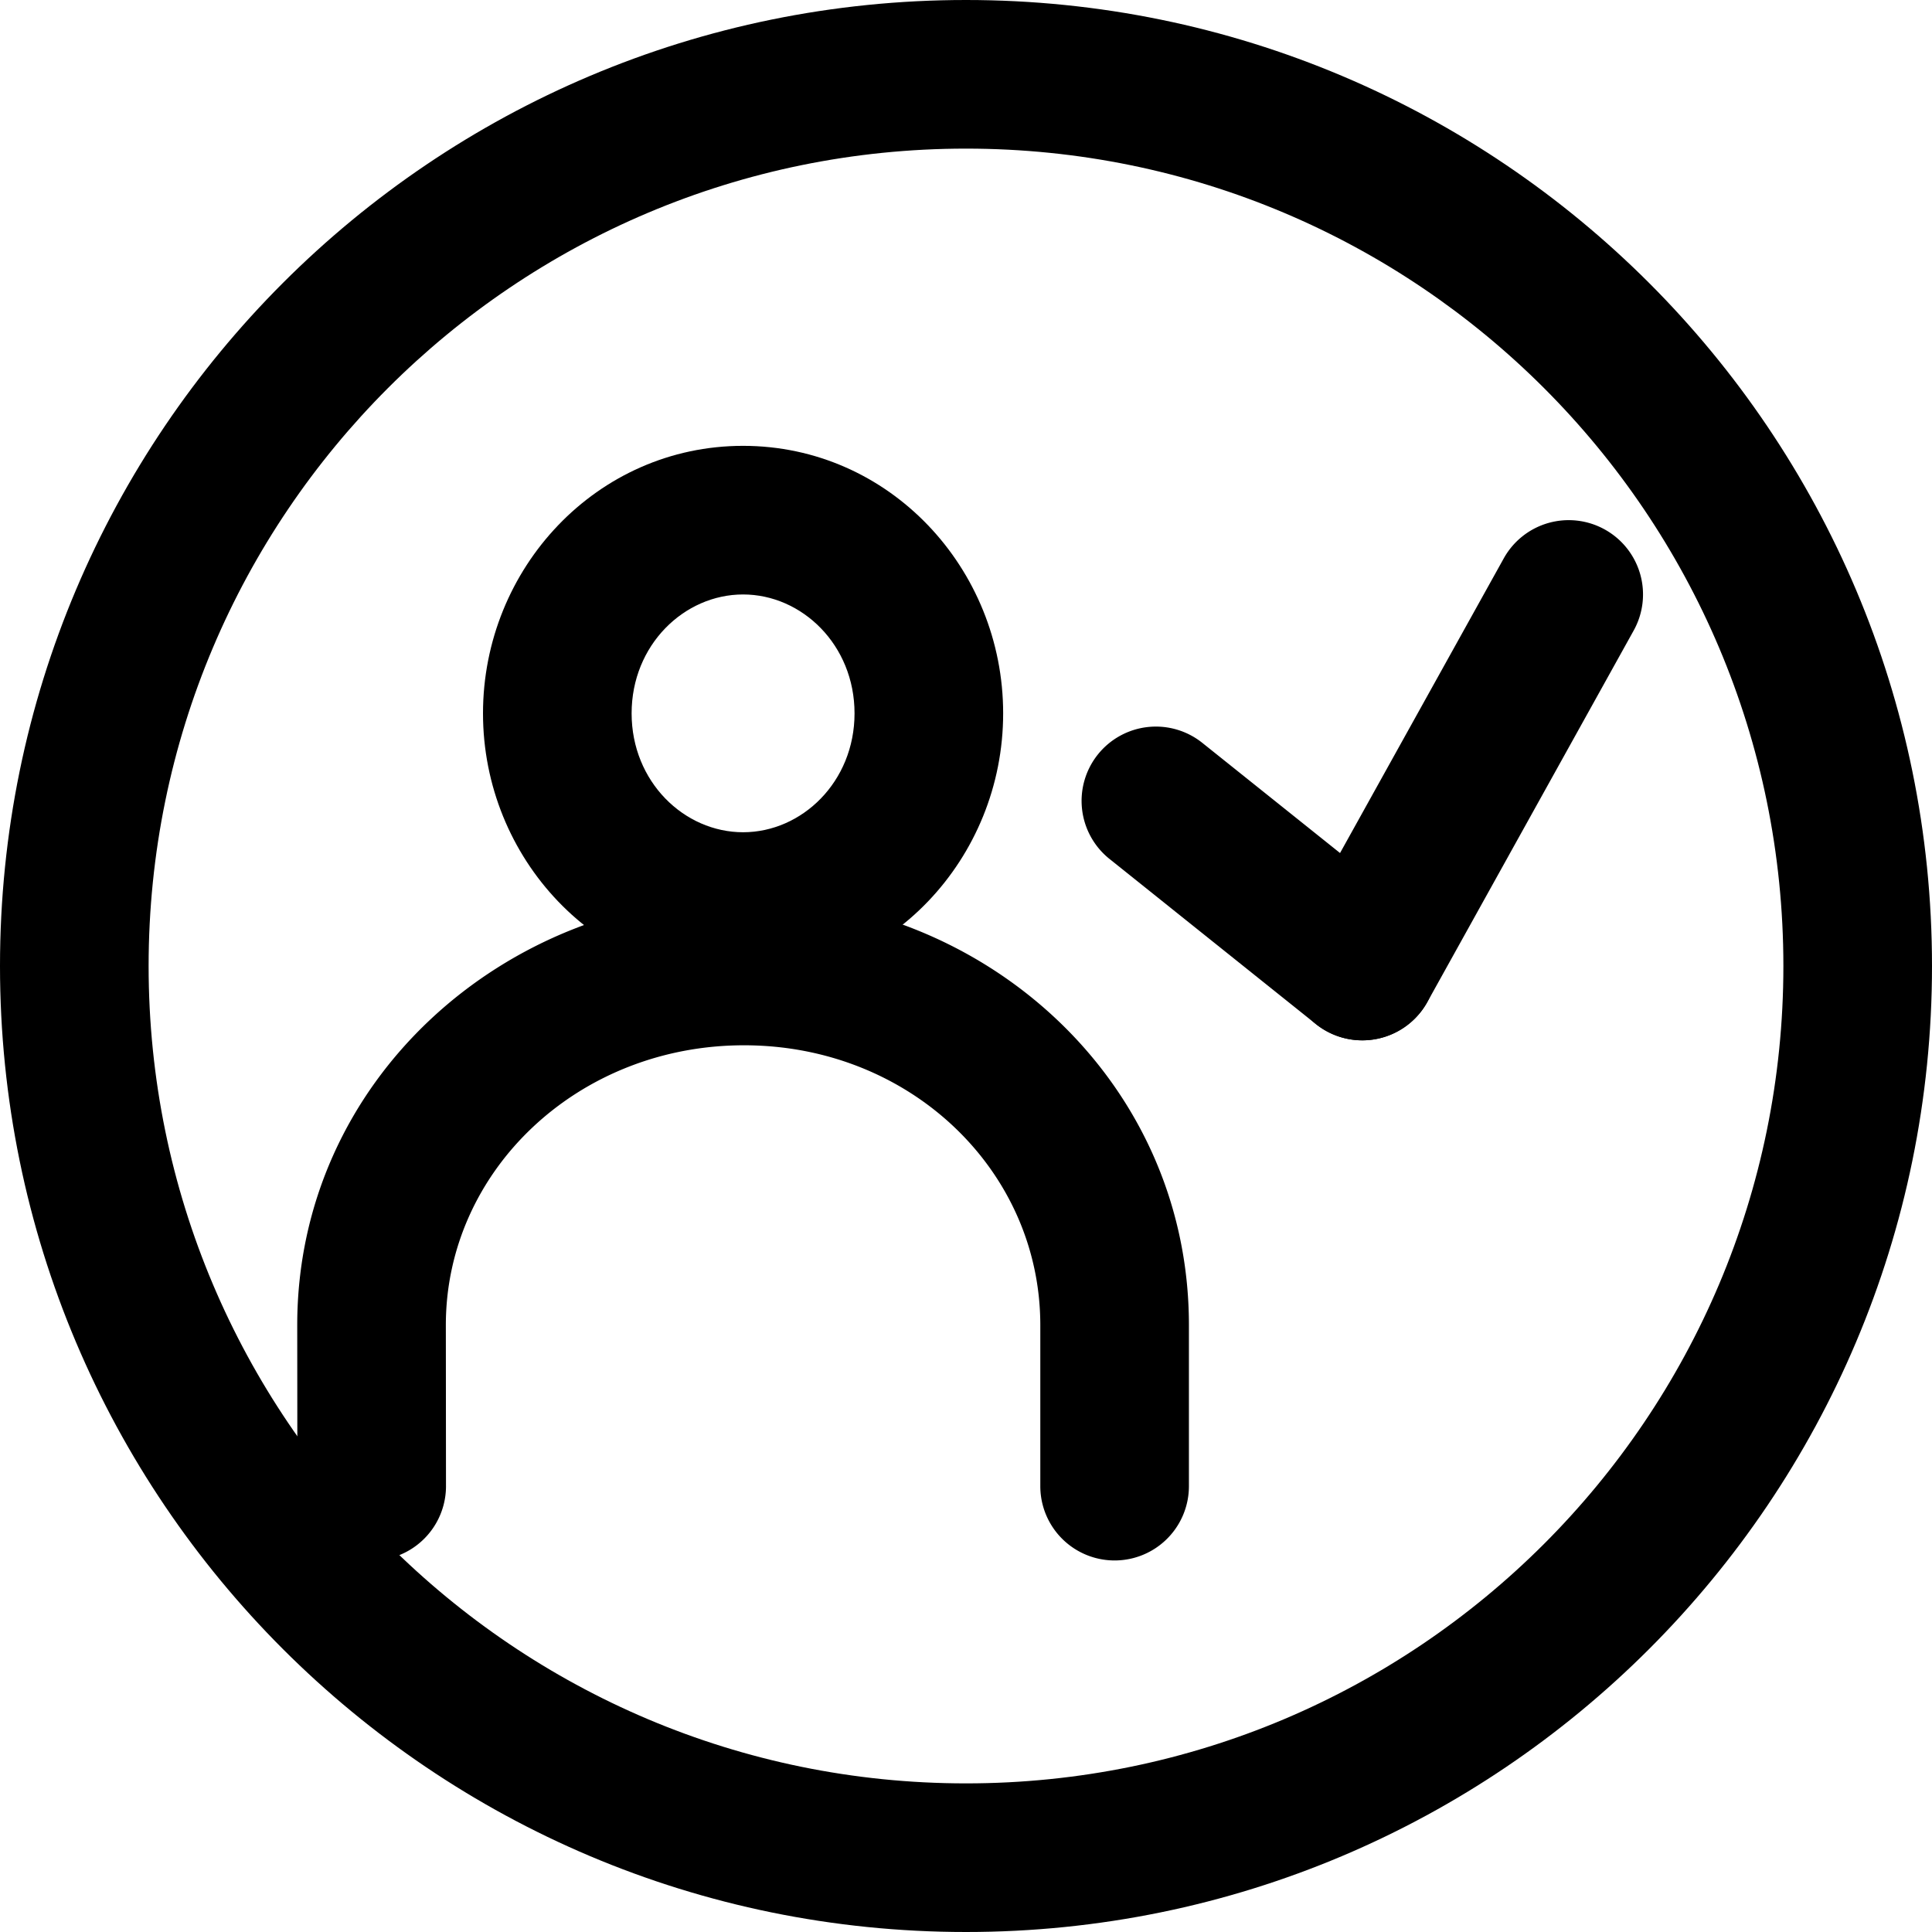 <svg xmlns="http://www.w3.org/2000/svg" xmlns:xlink="http://www.w3.org/1999/xlink" width="26" height="26" viewBox="0 0 26 26"><g fill="currentColor" fill-rule="evenodd" clip-rule="evenodd"><path d="M10 8c-.792 0-1.5.679-1.5 1.6s.708 1.6 1.5 1.6s1.5-.679 1.5-1.6S10.792 8 10 8M6.5 9.6C6.5 7.65 8.03 6 10 6s3.5 1.65 3.5 3.6s-1.53 3.6-3.5 3.6s-3.5-1.65-3.5-3.6"/><path d="M4 17.833c0-3.295 2.79-5.766 6.013-5.766c3.232 0 5.987 2.478 5.987 5.766V20a1 1 0 1 1-2 0v-2.167c0-2.08-1.753-3.766-3.987-3.766c-2.24 0-4.013 1.692-4.013 3.766l.002 2.166a1 1 0 0 1-2 .002zM21.597 7.126a1 1 0 0 1 .388 1.36l-2.777 5a1 1 0 1 1-1.749-.972l2.778-5a1 1 0 0 1 1.36-.388"/><path d="M14.775 10.153a1 1 0 0 1 1.405-.156l2.778 2.222a1 1 0 1 1-1.25 1.562l-2.777-2.222a1 1 0 0 1-.156-1.406"/><path d="M13 24c6.075 0 11-4.925 11-11S19.075 2 13 2S2 6.925 2 13s4.925 11 11 11m0 2c7.18 0 13-5.82 13-13S20.18 0 13 0S0 5.82 0 13s5.82 13 13 13"/></g></svg>